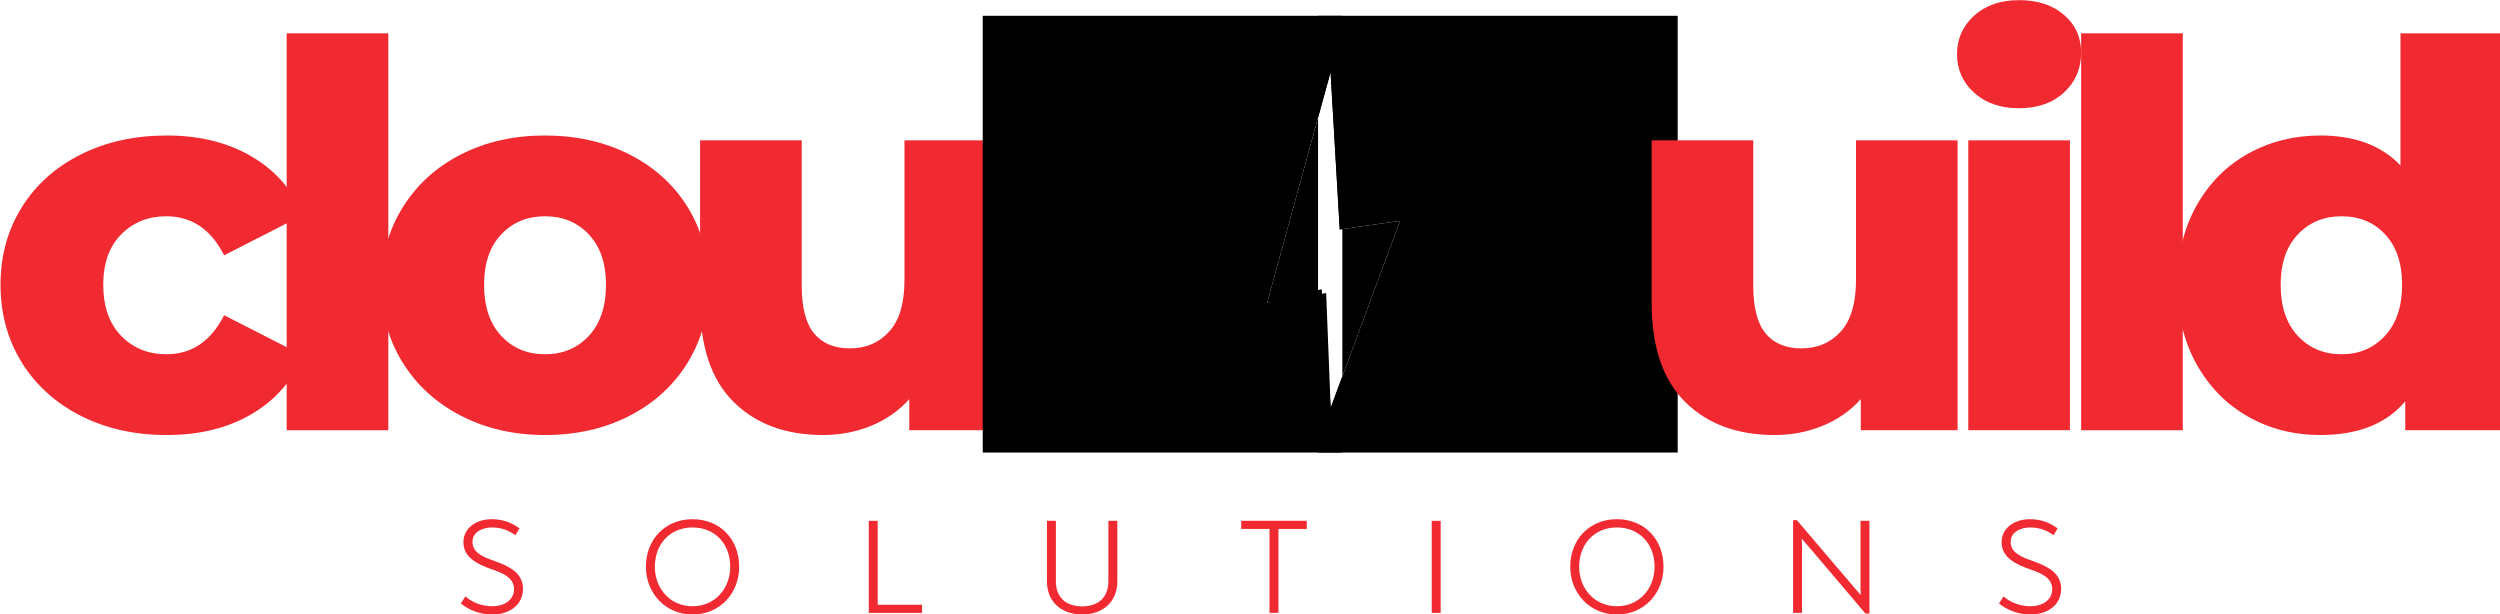 <?xml version="1.0" encoding="UTF-8" standalone="no"?>
<!-- Created with Inkscape (http://www.inkscape.org/) -->

<svg
   width="252.33mm"
   height="61.97mm"
   viewBox="0 0 252.33 61.97"
   version="1.1"
   id="svg1"
   inkscape:version="1.3.1 (9b9bdc1480, 2023-11-25, custom)"
   sodipodi:docname="cloudbuild-logo-red-transperant.svg"
   xmlns:inkscape="http://www.inkscape.org/namespaces/inkscape"
   xmlns:sodipodi="http://sodipodi.sourceforge.net/DTD/sodipodi-0.dtd"
   xmlns="http://www.w3.org/2000/svg"
   xmlns:svg="http://www.w3.org/2000/svg">
  <sodipodi:namedview
     id="namedview1"
     pagecolor="#ffffff"
     bordercolor="#000000"
     borderopacity="0.25"
     inkscape:showpageshadow="2"
     inkscape:pageopacity="0.0"
     inkscape:pagecheckerboard="true"
     inkscape:deskcolor="#d1d1d1"
     inkscape:document-units="mm"
     inkscape:zoom="1.0595392"
     inkscape:cx="447.83619"
     inkscape:cy="115.6163"
     inkscape:window-width="1665"
     inkscape:window-height="1041"
     inkscape:window-x="0"
     inkscape:window-y="0"
     inkscape:window-maximized="1"
     inkscape:current-layer="layer1" />
  <defs
     id="defs1">
    <inkscape:path-effect
       effect="powerclip"
       id="path-effect26"
       is_visible="true"
       lpeversion="1"
       inverse="true"
       flatten="false"
       hide_clip="false"
       message="Use fill-rule evenodd on &lt;b&gt;fill and stroke&lt;/b&gt; dialog if no flatten result after convert clip to paths." />
    <inkscape:path-effect
       effect="powerclip"
       id="path-effect21"
       is_visible="true"
       lpeversion="1"
       inverse="true"
       flatten="false"
       hide_clip="false"
       message="Use fill-rule evenodd on &lt;b&gt;fill and stroke&lt;/b&gt; dialog if no flatten result after convert clip to paths." />
    <clipPath
       id="aad028d88b">
      <path
         d="m 595,85 h 39 v 98 h -39 z m 0,0"
         clip-rule="nonzero"
         id="path192" />
    </clipPath>
    <clipPath
       id="41feba3122">
      <path
         d="m 585.062,91.234 41.062,-7.191 16.477,94.07 -41.062,7.191 z m 0,0"
         clip-rule="nonzero"
         id="path193" />
    </clipPath>
    <clipPath
       id="d16516ff4c">
      <path
         d="m 585.062,91.234 41.062,-7.191 16.477,94.07 -41.062,7.191 z m 0,0"
         clip-rule="nonzero"
         id="path194" />
    </clipPath>
    <clipPath
       id="0b8cda79cb">
      <path
         d="m 585.07,91.27 40.953,-7.172 16.41,93.684 -40.957,7.176 z m 0,0"
         clip-rule="nonzero"
         id="path195" />
    </clipPath>
    <clipPath
       id="a877b7de06">
      <path
         d="m 585.07,91.27 40.891,-7.16 16.402,93.656 -40.891,7.16 z m 0,0"
         clip-rule="nonzero"
         id="path196" />
    </clipPath>
    <clipPath
       id="aad028d88b-3">
      <path
         d="m 595,85 h 39 v 98 h -39 z m 0,0"
         clip-rule="nonzero"
         id="path192-6" />
    </clipPath>
    <clipPath
       id="41feba3122-9">
      <path
         d="m 585.062,91.234 41.062,-7.191 16.477,94.07 -41.062,7.191 z m 0,0"
         clip-rule="nonzero"
         id="path193-8" />
    </clipPath>
    <clipPath
       id="d16516ff4c-8">
      <path
         d="m 585.062,91.234 41.062,-7.191 16.477,94.07 -41.062,7.191 z m 0,0"
         clip-rule="nonzero"
         id="path194-9" />
    </clipPath>
    <clipPath
       id="0b8cda79cb-1">
      <path
         d="m 585.07,91.27 40.953,-7.172 16.41,93.684 -40.957,7.176 z m 0,0"
         clip-rule="nonzero"
         id="path195-5" />
    </clipPath>
    <clipPath
       id="a877b7de06-7">
      <path
         d="m 585.07,91.27 40.891,-7.16 16.402,93.656 -40.891,7.16 z m 0,0"
         clip-rule="nonzero"
         id="path196-9" />
    </clipPath>
    <clipPath
       clipPathUnits="userSpaceOnUse"
       id="clipPath17">
      <g
         clip-path="url(#aad028d88b-3)"
         id="g21"
         transform="matrix(1.072,0,0,0.997,-43.008,0.219)"
         style="display:none">
        <g
           clip-path="url(#41feba3122-9)"
           id="g20">
          <g
             clip-path="url(#d16516ff4c-8)"
             id="g19">
            <g
               clip-path="url(#0b8cda79cb-1)"
               id="g18">
              <g
                 clip-path="url(#a877b7de06-7)"
                 id="g17">
                <path
                   fill="#f12930"
                   d="m 613.998,86.759 -18.158,66.015 16.898,-2.852 1.297,32.805 19.836,-53.453 -17.25,2.477 -2.623,-44.991"
                   fill-opacity="1"
                   fill-rule="nonzero"
                   id="path17"
                   sodipodi:nodetypes="ccccccc" />
              </g>
            </g>
          </g>
        </g>
      </g>
      <path
         id="lpe_path-effect21"
         class="powerclip"
         d="M 610.422,70.656 H 713.251 V 195.516 H 610.422 Z m 3.576,16.102 -18.158,66.015 16.898,-2.852 1.297,32.805 19.836,-53.453 -17.25,2.477 -2.623,-44.991" />
    </clipPath>
    <clipPath
       clipPathUnits="userSpaceOnUse"
       id="clipPath21">
      <g
         clip-path="url(#aad028d88b)"
         id="g26"
         transform="matrix(1.072,0,0,0.997,-43.008,0.219)"
         style="display:none">
        <g
           clip-path="url(#41feba3122)"
           id="g25">
          <g
             clip-path="url(#d16516ff4c)"
             id="g24">
            <g
               clip-path="url(#0b8cda79cb)"
               id="g23">
              <g
                 clip-path="url(#a877b7de06)"
                 id="g22">
                <path
                   fill="#f12930"
                   d="m 613.998,86.759 -18.158,66.015 15.62,-3.955 2.575,33.908 19.836,-53.453 -17.25,2.477 -2.623,-44.991"
                   fill-opacity="1"
                   fill-rule="nonzero"
                   id="path21"
                   sodipodi:nodetypes="ccccccc" />
              </g>
            </g>
          </g>
        </g>
      </g>
      <path
         id="lpe_path-effect26"
         class="powerclip"
         d="M 514.541,70.656 H 617.369 V 195.516 H 514.541 Z m 99.457,16.102 -18.158,66.015 15.62,-3.955 2.575,33.908 19.836,-53.453 -17.25,2.477 -2.623,-44.991" />
    </clipPath>
  </defs>
  <g
     inkscape:label="Layer 1"
     inkscape:groupmode="layer"
     id="layer1"
     transform="translate(78.846,-49.477)">
    <g
       fill="#ffffff"
       fill-opacity="1"
       id="g201"
       transform="matrix(0.353,0,0,0.353,-161.291,26.133)"
       style="fill:#f12930;fill-opacity:1">
      <g
         transform="translate(229.578,189.141)"
         id="g200"
         style="fill:#f12930;fill-opacity:1">
        <g
           id="g199"
           style="fill:#f12930;fill-opacity:1">
          <path
             d="m 51.688,1.375 c -9.18,0 -17.387,-1.832 -24.625,-5.5 C 19.832,-7.801 14.203,-12.898 10.172,-19.422 6.141,-25.953 4.125,-33.344 4.125,-41.594 c 0,-8.258 2.016,-15.625 6.047,-22.094 4.031,-6.477 9.66,-11.523 16.891,-15.141 7.238,-3.625 15.445,-5.438 24.625,-5.438 9.383,0 17.488,2.016 24.312,6.047 6.832,4.023 11.676,9.602 14.531,16.734 l -22.469,11.469 c -3.773,-7.438 -9.277,-11.156 -16.516,-11.156 -5.211,0 -9.523,1.734 -12.938,5.203 -3.406,3.461 -5.109,8.25 -5.109,14.375 0,6.219 1.703,11.09 5.109,14.609 3.414,3.512 7.727,5.266 12.938,5.266 7.238,0 12.742,-3.719 16.516,-11.156 l 22.469,11.469 C 87.676,-14.27 82.832,-8.688 76,-4.656 69.176,-0.633 61.07,1.375 51.688,1.375 Z m 0,0"
             id="path199"
             style="fill:#f12930;fill-opacity:1" />
        </g>
      </g>
    </g>
    <g
       fill="#ffffff"
       fill-opacity="1"
       id="g204"
       transform="matrix(0.353,0,0,0.353,-161.291,26.133)"
       style="fill:#f12930;fill-opacity:1">
      <g
         transform="translate(306.197,189.141)"
         id="g203"
         style="fill:#f12930;fill-opacity:1">
        <g
           id="g202"
           style="fill:#f12930;fill-opacity:1">
          <path
             d="m 9.328,-113.484 h 29.062 V 0 h -29.062 z m 0,0"
             id="path201"
             style="fill:#f12930;fill-opacity:1" />
        </g>
      </g>
    </g>
    <g
       fill="#ffffff"
       fill-opacity="1"
       id="g207"
       transform="matrix(0.353,0,0,0.353,-161.291,26.133)"
       style="fill:#f12930;fill-opacity:1">
      <g
         transform="translate(338.465,189.141)"
         id="g206"
         style="fill:#f12930;fill-opacity:1">
        <g
           id="g205"
           style="fill:#f12930;fill-opacity:1">
          <path
             d="m 50.922,1.375 c -8.867,0 -16.867,-1.832 -24,-5.5 -7.137,-3.676 -12.719,-8.773 -16.75,-15.297 C 6.141,-25.953 4.125,-33.344 4.125,-41.594 c 0,-8.156 2.016,-15.492 6.047,-22.016 4.031,-6.531 9.586,-11.602 16.672,-15.219 7.082,-3.625 15.109,-5.438 24.078,-5.438 8.977,0 17.035,1.812 24.172,5.438 7.133,3.617 12.691,8.664 16.672,15.141 3.977,6.469 5.969,13.836 5.969,22.094 0,8.25 -1.992,15.641 -5.969,22.172 -3.98,6.523 -9.539,11.621 -16.672,15.297 -7.137,3.668 -15.195,5.5 -24.172,5.5 z m 0,-23.094 c 5.102,0 9.285,-1.754 12.547,-5.266 3.258,-3.52 4.891,-8.391 4.891,-14.609 0,-6.125 -1.633,-10.914 -4.891,-14.375 -3.262,-3.469 -7.445,-5.203 -12.547,-5.203 -5.094,0 -9.273,1.734 -12.531,5.203 -3.262,3.461 -4.891,8.25 -4.891,14.375 0,6.219 1.629,11.09 4.891,14.609 3.258,3.512 7.438,5.266 12.531,5.266 z m 0,0"
             id="path204"
             style="fill:#f12930;fill-opacity:1" />
        </g>
      </g>
    </g>
    <g
       fill="#ffffff"
       fill-opacity="1"
       id="g210"
       transform="matrix(0.353,0,0,0.353,-161.291,26.133)"
       style="fill:#f12930;fill-opacity:1">
      <g
         transform="translate(424.718,189.141)"
         id="g209"
         style="fill:#f12930;fill-opacity:1">
        <g
           id="g208"
           style="fill:#f12930;fill-opacity:1">
          <path
             d="M 96.5,-82.891 V 0 H 68.828 V -8.875 C 65.766,-5.508 62.094,-2.957 57.812,-1.219 53.531,0.508 48.992,1.375 44.203,1.375 c -10.711,0 -19.25,-3.16 -25.625,-9.484 -6.375,-6.32 -9.562,-15.801 -9.562,-28.438 v -46.344 h 29.062 v 41.594 c 0,6.219 1.172,10.758 3.516,13.609 2.344,2.855 5.758,4.281 10.25,4.281 4.594,0 8.344,-1.602 11.25,-4.812 2.906,-3.207 4.359,-8.125 4.359,-14.75 v -39.922 z m 0,0"
             id="path207"
             style="fill:#f12930;fill-opacity:1" />
        </g>
      </g>
    </g>
    <g
       fill="#ffffff"
       fill-opacity="1"
       id="g213"
       transform="matrix(0.353,0,0,0.353,-161.291,26.133)"
       clip-path="url(#clipPath21)"
       inkscape:path-effect="#path-effect26"
       style="fill:#f12930;fill-opacity:1">
      <g
         transform="translate(514.947,189.141)"
         id="g212"
         style="fill:#f12930;fill-opacity:1">
        <g
           id="g211"
           style="fill:#f12930;fill-opacity:1">
          <path
             d="M 97.422,-113.484 V 0 h -27.688 V -8.266 C 64.336,-1.836 56.234,1.375 45.422,1.375 37.879,1.375 31,-0.379 24.781,-3.891 18.562,-7.41 13.641,-12.43 10.016,-18.953 6.398,-25.484 4.594,-33.031 4.594,-41.594 c 0,-8.57 1.805,-16.094 5.422,-22.562 3.625,-6.477 8.547,-11.445 14.766,-14.906 6.219,-3.469 13.098,-5.203 20.641,-5.203 9.883,0 17.531,2.855 22.938,8.562 v -37.781 z m -45.875,91.766 c 4.988,0 9.113,-1.754 12.375,-5.266 3.27,-3.52 4.906,-8.391 4.906,-14.609 0,-6.125 -1.609,-10.914 -4.828,-14.375 -3.211,-3.469 -7.359,-5.203 -12.453,-5.203 -5.105,0 -9.289,1.734 -12.547,5.203 -3.262,3.461 -4.891,8.25 -4.891,14.375 0,6.219 1.629,11.09 4.891,14.609 3.258,3.512 7.441,5.266 12.547,5.266 z m 0,0"
             id="path210"
             inkscape:original-d="M 97.421875,-113.48438 V 0 h -27.6875 V -8.265625 C 64.335938,-1.835938 56.234375,1.375 45.421875,1.375 37.878906,1.375 31,-0.378906 24.78125,-3.890625 18.5625,-7.410156 13.640625,-12.429688 10.015625,-18.953125 6.398438,-25.484375 4.59375,-33.03125 4.59375,-41.59375 c 0,-8.570312 1.804688,-16.09375 5.421875,-22.5625 3.625,-6.476562 8.546875,-11.445312 14.765625,-14.90625 6.21875,-3.46875 13.097656,-5.203125 20.640625,-5.203125 9.882813,0 17.53125,2.855469 22.9375,8.5625 v -37.781255 z m -45.875,91.76563 c 4.988281,0 9.113281,-1.753906 12.375,-5.265625 3.269531,-3.519531 4.90625,-8.390625 4.90625,-14.609375 0,-6.125 -1.609375,-10.914062 -4.828125,-14.375 -3.210938,-3.46875 -7.359375,-5.203125 -12.453125,-5.203125 -5.105469,0 -9.289063,1.734375 -12.546875,5.203125 -3.261719,3.460938 -4.890625,8.25 -4.890625,14.375 0,6.21875 1.628906,11.089844 4.890625,14.609375 3.257812,3.511719 7.441406,5.265625 12.546875,5.265625 z m 0,0"
             style="fill:#f12930;fill-opacity:1" />
        </g>
      </g>
    </g>
    <g
       fill="#ffffff"
       fill-opacity="1"
       id="g216"
       transform="matrix(0.353,0,0,0.353,-161.291,26.133)"
       clip-path="url(#clipPath17)"
       inkscape:path-effect="#path-effect21"
       style="fill:#f12930;fill-opacity:1">
      <g
         transform="translate(606.094,189.141)"
         id="g215"
         style="fill:#f12930;fill-opacity:1">
        <g
           id="g214"
           style="fill:#f12930;fill-opacity:1">
          <path
             d="m 61.484,-84.266 c 7.539,0 14.395,1.734 20.562,5.203 6.164,3.461 11.055,8.43 14.672,14.906 3.625,6.469 5.438,13.992 5.438,22.562 0,8.562 -1.812,16.109 -5.438,22.641 -3.617,6.523 -8.508,11.543 -14.672,15.062 C 75.879,-0.379 69.023,1.375 61.484,1.375 50.566,1.375 42.41,-1.836 37.016,-8.266 V 0 h -27.688 v -113.484 h 29.062 v 37.781 c 5.602,-5.707 13.301,-8.562 23.094,-8.562 z m -6.125,62.547 c 5.102,0 9.285,-1.754 12.547,-5.266 3.258,-3.52 4.891,-8.391 4.891,-14.609 0,-6.125 -1.633,-10.914 -4.891,-14.375 -3.262,-3.469 -7.445,-5.203 -12.547,-5.203 -5.094,0 -9.277,1.734 -12.547,5.203 -3.262,3.461 -4.891,8.25 -4.891,14.375 0,6.219 1.629,11.09 4.891,14.609 3.27,3.512 7.453,5.266 12.547,5.266 z m 0,0"
             id="path213"
             inkscape:original-d="m 61.484375,-84.265625 c 7.539063,0 14.394531,1.734375 20.5625,5.203125 6.164063,3.460938 11.054687,8.429688 14.671875,14.90625 3.625,6.46875 5.4375,13.992188 5.4375,22.5625 0,8.5625 -1.8125,16.109375 -5.4375,22.640625 -3.617188,6.523437 -8.507812,11.542969 -14.671875,15.0625 C 75.878906,-0.378906 69.023438,1.375 61.484375,1.375 50.566406,1.375 42.410156,-1.835938 37.015625,-8.265625 V 0 h -27.6875 v -113.48438 h 29.0625 v 37.781255 c 5.601563,-5.707031 13.300781,-8.5625 23.09375,-8.5625 z m -6.125,62.546875 c 5.101563,0 9.285156,-1.753906 12.546875,-5.265625 3.257812,-3.519531 4.890625,-8.390625 4.890625,-14.609375 0,-6.125 -1.632813,-10.914062 -4.890625,-14.375 -3.261719,-3.46875 -7.445312,-5.203125 -12.546875,-5.203125 -5.09375,0 -9.277344,1.734375 -12.546875,5.203125 -3.261719,3.460938 -4.890625,8.25 -4.890625,14.375 0,6.21875 1.628906,11.089844 4.890625,14.609375 3.269531,3.511719 7.453125,5.265625 12.546875,5.265625 z m 0,0"
             style="fill:#f12930;fill-opacity:1" />
        </g>
      </g>
    </g>
    <g
       fill="#ffffff"
       fill-opacity="1"
       id="g219"
       transform="matrix(0.353,0,0,0.353,-161.291,26.133)"
       style="fill:#f12930;fill-opacity:1">
      <g
         transform="translate(696.782,189.141)"
         id="g218"
         style="fill:#f12930;fill-opacity:1">
        <g
           id="g217"
           style="fill:#f12930;fill-opacity:1">
          <path
             d="M 96.5,-82.891 V 0 H 68.828 V -8.875 C 65.766,-5.508 62.094,-2.957 57.812,-1.219 53.531,0.508 48.992,1.375 44.203,1.375 c -10.711,0 -19.25,-3.16 -25.625,-9.484 -6.375,-6.32 -9.562,-15.801 -9.562,-28.438 v -46.344 h 29.062 v 41.594 c 0,6.219 1.172,10.758 3.516,13.609 2.344,2.855 5.758,4.281 10.25,4.281 4.594,0 8.344,-1.602 11.25,-4.812 2.906,-3.207 4.359,-8.125 4.359,-14.75 v -39.922 z m 0,0"
             id="path216"
             style="fill:#f12930;fill-opacity:1" />
        </g>
      </g>
    </g>
    <g
       fill="#ffffff"
       fill-opacity="1"
       id="g222"
       transform="matrix(0.353,0,0,0.353,-161.291,26.133)"
       style="fill:#f12930;fill-opacity:1">
      <g
         transform="translate(787.012,189.141)"
         id="g221"
         style="fill:#f12930;fill-opacity:1">
        <g
           id="g220"
           style="fill:#f12930;fill-opacity:1">
          <path
             d="m 9.328,-82.891 h 29.062 V 0 h -29.062 z m 14.531,-9.172 c -5.305,0 -9.59,-1.477 -12.859,-4.438 -3.262,-2.957 -4.891,-6.629 -4.891,-11.016 0,-4.383 1.629,-8.055 4.891,-11.016 3.27,-2.957 7.555,-4.438 12.859,-4.438 5.301,0 9.582,1.406 12.844,4.219 3.258,2.805 4.891,6.398 4.891,10.781 0,4.586 -1.633,8.383 -4.891,11.391 -3.262,3.012 -7.543,4.516 -12.844,4.516 z m 0,0"
             id="path219"
             style="fill:#f12930;fill-opacity:1" />
        </g>
      </g>
    </g>
    <g
       fill="#ffffff"
       fill-opacity="1"
       id="g225"
       transform="matrix(0.353,0,0,0.353,-161.291,26.133)"
       style="fill:#f12930;fill-opacity:1">
      <g
         transform="translate(819.28,189.141)"
         id="g224"
         style="fill:#f12930;fill-opacity:1">
        <g
           id="g223"
           style="fill:#f12930;fill-opacity:1">
          <path
             d="m 9.328,-113.484 h 29.062 V 0 h -29.062 z m 0,0"
             id="path222"
             style="fill:#f12930;fill-opacity:1" />
        </g>
      </g>
    </g>
    <g
       fill="#ffffff"
       fill-opacity="1"
       id="g228"
       transform="matrix(0.353,0,0,0.353,-161.291,26.133)"
       style="fill:#f12930;fill-opacity:1">
      <g
         transform="translate(851.549,189.141)"
         id="g227"
         style="fill:#f12930;fill-opacity:1">
        <g
           id="g226"
           style="fill:#f12930;fill-opacity:1">
          <path
             d="M 97.422,-113.484 V 0 h -27.688 V -8.266 C 64.336,-1.836 56.234,1.375 45.422,1.375 37.879,1.375 31,-0.379 24.781,-3.891 18.562,-7.41 13.641,-12.43 10.016,-18.953 6.398,-25.484 4.594,-33.031 4.594,-41.594 c 0,-8.57 1.805,-16.094 5.422,-22.562 3.625,-6.477 8.547,-11.445 14.766,-14.906 6.219,-3.469 13.098,-5.203 20.641,-5.203 9.883,0 17.531,2.855 22.938,8.562 v -37.781 z m -45.875,91.766 c 4.988,0 9.113,-1.754 12.375,-5.266 3.27,-3.52 4.906,-8.391 4.906,-14.609 0,-6.125 -1.609,-10.914 -4.828,-14.375 -3.211,-3.469 -7.359,-5.203 -12.453,-5.203 -5.105,0 -9.289,1.734 -12.547,5.203 -3.262,3.461 -4.891,8.25 -4.891,14.375 0,6.219 1.629,11.09 4.891,14.609 3.258,3.512 7.441,5.266 12.547,5.266 z m 0,0"
             id="path225"
             style="fill:#f12930;fill-opacity:1" />
        </g>
      </g>
    </g>
    <g
       fill="#ffffff"
       fill-opacity="1"
       id="g236"
       transform="matrix(0.353,0,0,0.353,-161.291,26.133)"
       style="fill:#f12930;fill-opacity:1">
      <g
         transform="translate(363.113,241.37)"
         id="g235"
         style="fill:#f12930;fill-opacity:1">
        <g
           id="g234"
           style="fill:#f12930;fill-opacity:1">
          <path
             d="m 11.266,0.465 c 4.836,0 8.707,-2.75 8.707,-7.355 0,-4.449 -3.754,-6.387 -8.09,-7.934 -3.172,-1.125 -6.348,-2.285 -6.348,-5.496 0,-2.75 2.75,-4.105 5.574,-4.105 2.477,0 4.566,0.699 6.695,2.207 l 1.16,-1.934 c -2.516,-1.859 -5.031,-2.633 -7.973,-2.633 -4.258,0 -8.051,2.438 -8.051,6.578 0,4.414 4.141,6.352 8.012,7.703 3.445,1.203 6.465,2.48 6.465,5.73 0,3.137 -2.863,4.875 -6.152,4.875 -3.02,0 -5.77,-1.043 -7.742,-2.824 l -1.316,2.012 c 2.246,1.898 5.496,3.176 9.059,3.176 z m 0,0"
             id="path233"
             style="fill:#f12930;fill-opacity:1" />
        </g>
      </g>
    </g>
    <g
       fill="#ffffff"
       fill-opacity="1"
       id="g239"
       transform="matrix(0.353,0,0,0.353,-161.291,26.133)"
       style="fill:#f12930;fill-opacity:1">
      <g
         transform="translate(416.033,241.37)"
         id="g238"
         style="fill:#f12930;fill-opacity:1">
        <g
           id="g237"
           style="fill:#f12930;fill-opacity:1">
          <path
             d="m 15.523,0.465 c 7.895,0 13.352,-6.156 13.352,-13.664 0,-7.82 -5.457,-13.586 -13.352,-13.586 -7.781,0 -13.316,5.766 -13.316,13.586 0,7.508 5.535,13.664 13.316,13.664 z m 0,-2.363 c -6.387,0 -10.762,-5.07 -10.762,-11.301 0,-6.504 4.375,-11.227 10.762,-11.227 6.461,0 10.797,4.723 10.797,11.227 0,6.23 -4.336,11.301 -10.797,11.301 z m 0,0"
             id="path236"
             style="fill:#f12930;fill-opacity:1" />
        </g>
      </g>
    </g>
    <g
       fill="#ffffff"
       fill-opacity="1"
       id="g242"
       transform="matrix(0.353,0,0,0.353,-161.291,26.133)"
       style="fill:#f12930;fill-opacity:1">
      <g
         transform="translate(478.087,241.37)"
         id="g241"
         style="fill:#f12930;fill-opacity:1">
        <g
           id="g240"
           style="fill:#f12930;fill-opacity:1">
          <path
             d="m 3.871,0 h 15.25 V -2.324 H 6.426 V -26.32 H 3.871 Z m 0,0"
             id="path239"
             style="fill:#f12930;fill-opacity:1" />
        </g>
      </g>
    </g>
    <g
       fill="#ffffff"
       fill-opacity="1"
       id="g245"
       transform="matrix(0.353,0,0,0.353,-161.291,26.133)"
       style="fill:#f12930;fill-opacity:1">
      <g
         transform="translate(529.342,241.37)"
         id="g244"
         style="fill:#f12930;fill-opacity:1">
        <g
           id="g243"
           style="fill:#f12930;fill-opacity:1">
          <path
             d="m 13.664,0.465 c 5.496,0 10.023,-3.289 10.023,-9.484 v -17.301 h -2.555 v 17.262 c 0,4.84 -3.094,7.199 -7.469,7.199 -4.453,0 -7.547,-2.359 -7.547,-7.199 V -26.32 H 3.562 v 17.301 c 0,6.195 4.527,9.484 10.102,9.484 z m 0,0"
             id="path242"
             style="fill:#f12930;fill-opacity:1" />
        </g>
      </g>
    </g>
    <g
       fill="#ffffff"
       fill-opacity="1"
       id="g248"
       transform="matrix(0.353,0,0,0.353,-161.291,26.133)"
       style="fill:#f12930;fill-opacity:1">
      <g
         transform="translate(587.564,241.37)"
         id="g247"
         style="fill:#f12930;fill-opacity:1">
        <g
           id="g246"
           style="fill:#f12930;fill-opacity:1">
          <path
             d="M 19.625,-26.32 H 0.891 V -24 H 8.98 V 0 h 2.555 V -24 H 19.625 Z m 0,0"
             id="path245"
             style="fill:#f12930;fill-opacity:1" />
        </g>
      </g>
    </g>
    <g
       fill="#ffffff"
       fill-opacity="1"
       id="g251"
       transform="matrix(0.353,0,0,0.353,-161.291,26.133)"
       style="fill:#f12930;fill-opacity:1">
      <g
         transform="translate(639.052,241.37)"
         id="g250"
         style="fill:#f12930;fill-opacity:1">
        <g
           id="g249"
           style="fill:#f12930;fill-opacity:1">
          <path
             d="M 3.871,0 H 6.426 V -26.32 H 3.871 Z m 0,0"
             id="path248"
             style="fill:#f12930;fill-opacity:1" />
        </g>
      </g>
    </g>
    <g
       fill="#ffffff"
       fill-opacity="1"
       id="g254"
       transform="matrix(0.353,0,0,0.353,-161.291,26.133)"
       style="fill:#f12930;fill-opacity:1">
      <g
         transform="translate(680.322,241.37)"
         id="g253"
         style="fill:#f12930;fill-opacity:1">
        <g
           id="g252"
           style="fill:#f12930;fill-opacity:1">
          <path
             d="m 15.523,0.465 c 7.895,0 13.352,-6.156 13.352,-13.664 0,-7.82 -5.457,-13.586 -13.352,-13.586 -7.781,0 -13.316,5.766 -13.316,13.586 0,7.508 5.535,13.664 13.316,13.664 z m 0,-2.363 c -6.387,0 -10.762,-5.07 -10.762,-11.301 0,-6.504 4.375,-11.227 10.762,-11.227 6.461,0 10.797,4.723 10.797,11.227 0,6.23 -4.336,11.301 -10.797,11.301 z m 0,0"
             id="path251"
             style="fill:#f12930;fill-opacity:1" />
        </g>
      </g>
    </g>
    <g
       fill="#ffffff"
       fill-opacity="1"
       id="g257"
       transform="matrix(0.353,0,0,0.353,-161.291,26.133)"
       style="fill:#f12930;fill-opacity:1">
      <g
         transform="translate(742.376,241.37)"
         id="g256"
         style="fill:#f12930;fill-opacity:1">
        <g
           id="g255"
           style="fill:#f12930;fill-opacity:1">
          <path
             d="m 23.148,-26.32 v 18.461 c 0,0.852 0,1.781 0.074,2.75 -0.656,-0.773 -1.312,-1.508 -1.934,-2.207 L 4.953,-26.516 H 3.871 V 0 h 2.555 v -18.734 c 0,-0.891 -0.039,-1.703 -0.117,-2.516 0.66,0.734 1.316,1.469 1.898,2.168 L 24.578,0.195 h 1.125 v -26.516 z m 0,0"
             id="path254"
             style="fill:#f12930;fill-opacity:1" />
        </g>
      </g>
    </g>
    <g
       fill="#ffffff"
       fill-opacity="1"
       id="g260"
       transform="matrix(0.353,0,0,0.353,-161.291,26.133)"
       style="fill:#f12930;fill-opacity:1">
      <g
         transform="translate(802.92,241.37)"
         id="g259"
         style="fill:#f12930;fill-opacity:1">
        <g
           id="g258"
           style="fill:#f12930;fill-opacity:1">
          <path
             d="m 11.266,0.465 c 4.836,0 8.707,-2.75 8.707,-7.355 0,-4.449 -3.754,-6.387 -8.09,-7.934 -3.172,-1.125 -6.348,-2.285 -6.348,-5.496 0,-2.75 2.75,-4.105 5.574,-4.105 2.477,0 4.566,0.699 6.695,2.207 l 1.16,-1.934 c -2.516,-1.859 -5.031,-2.633 -7.973,-2.633 -4.258,0 -8.051,2.438 -8.051,6.578 0,4.414 4.141,6.352 8.012,7.703 3.445,1.203 6.465,2.48 6.465,5.73 0,3.137 -2.863,4.875 -6.152,4.875 -3.02,0 -5.77,-1.043 -7.742,-2.824 l -1.316,2.012 c 2.246,1.898 5.496,3.176 9.059,3.176 z m 0,0"
             id="path257"
             style="fill:#f12930;fill-opacity:1" />
        </g>
      </g>
    </g>
  </g>
</svg>
